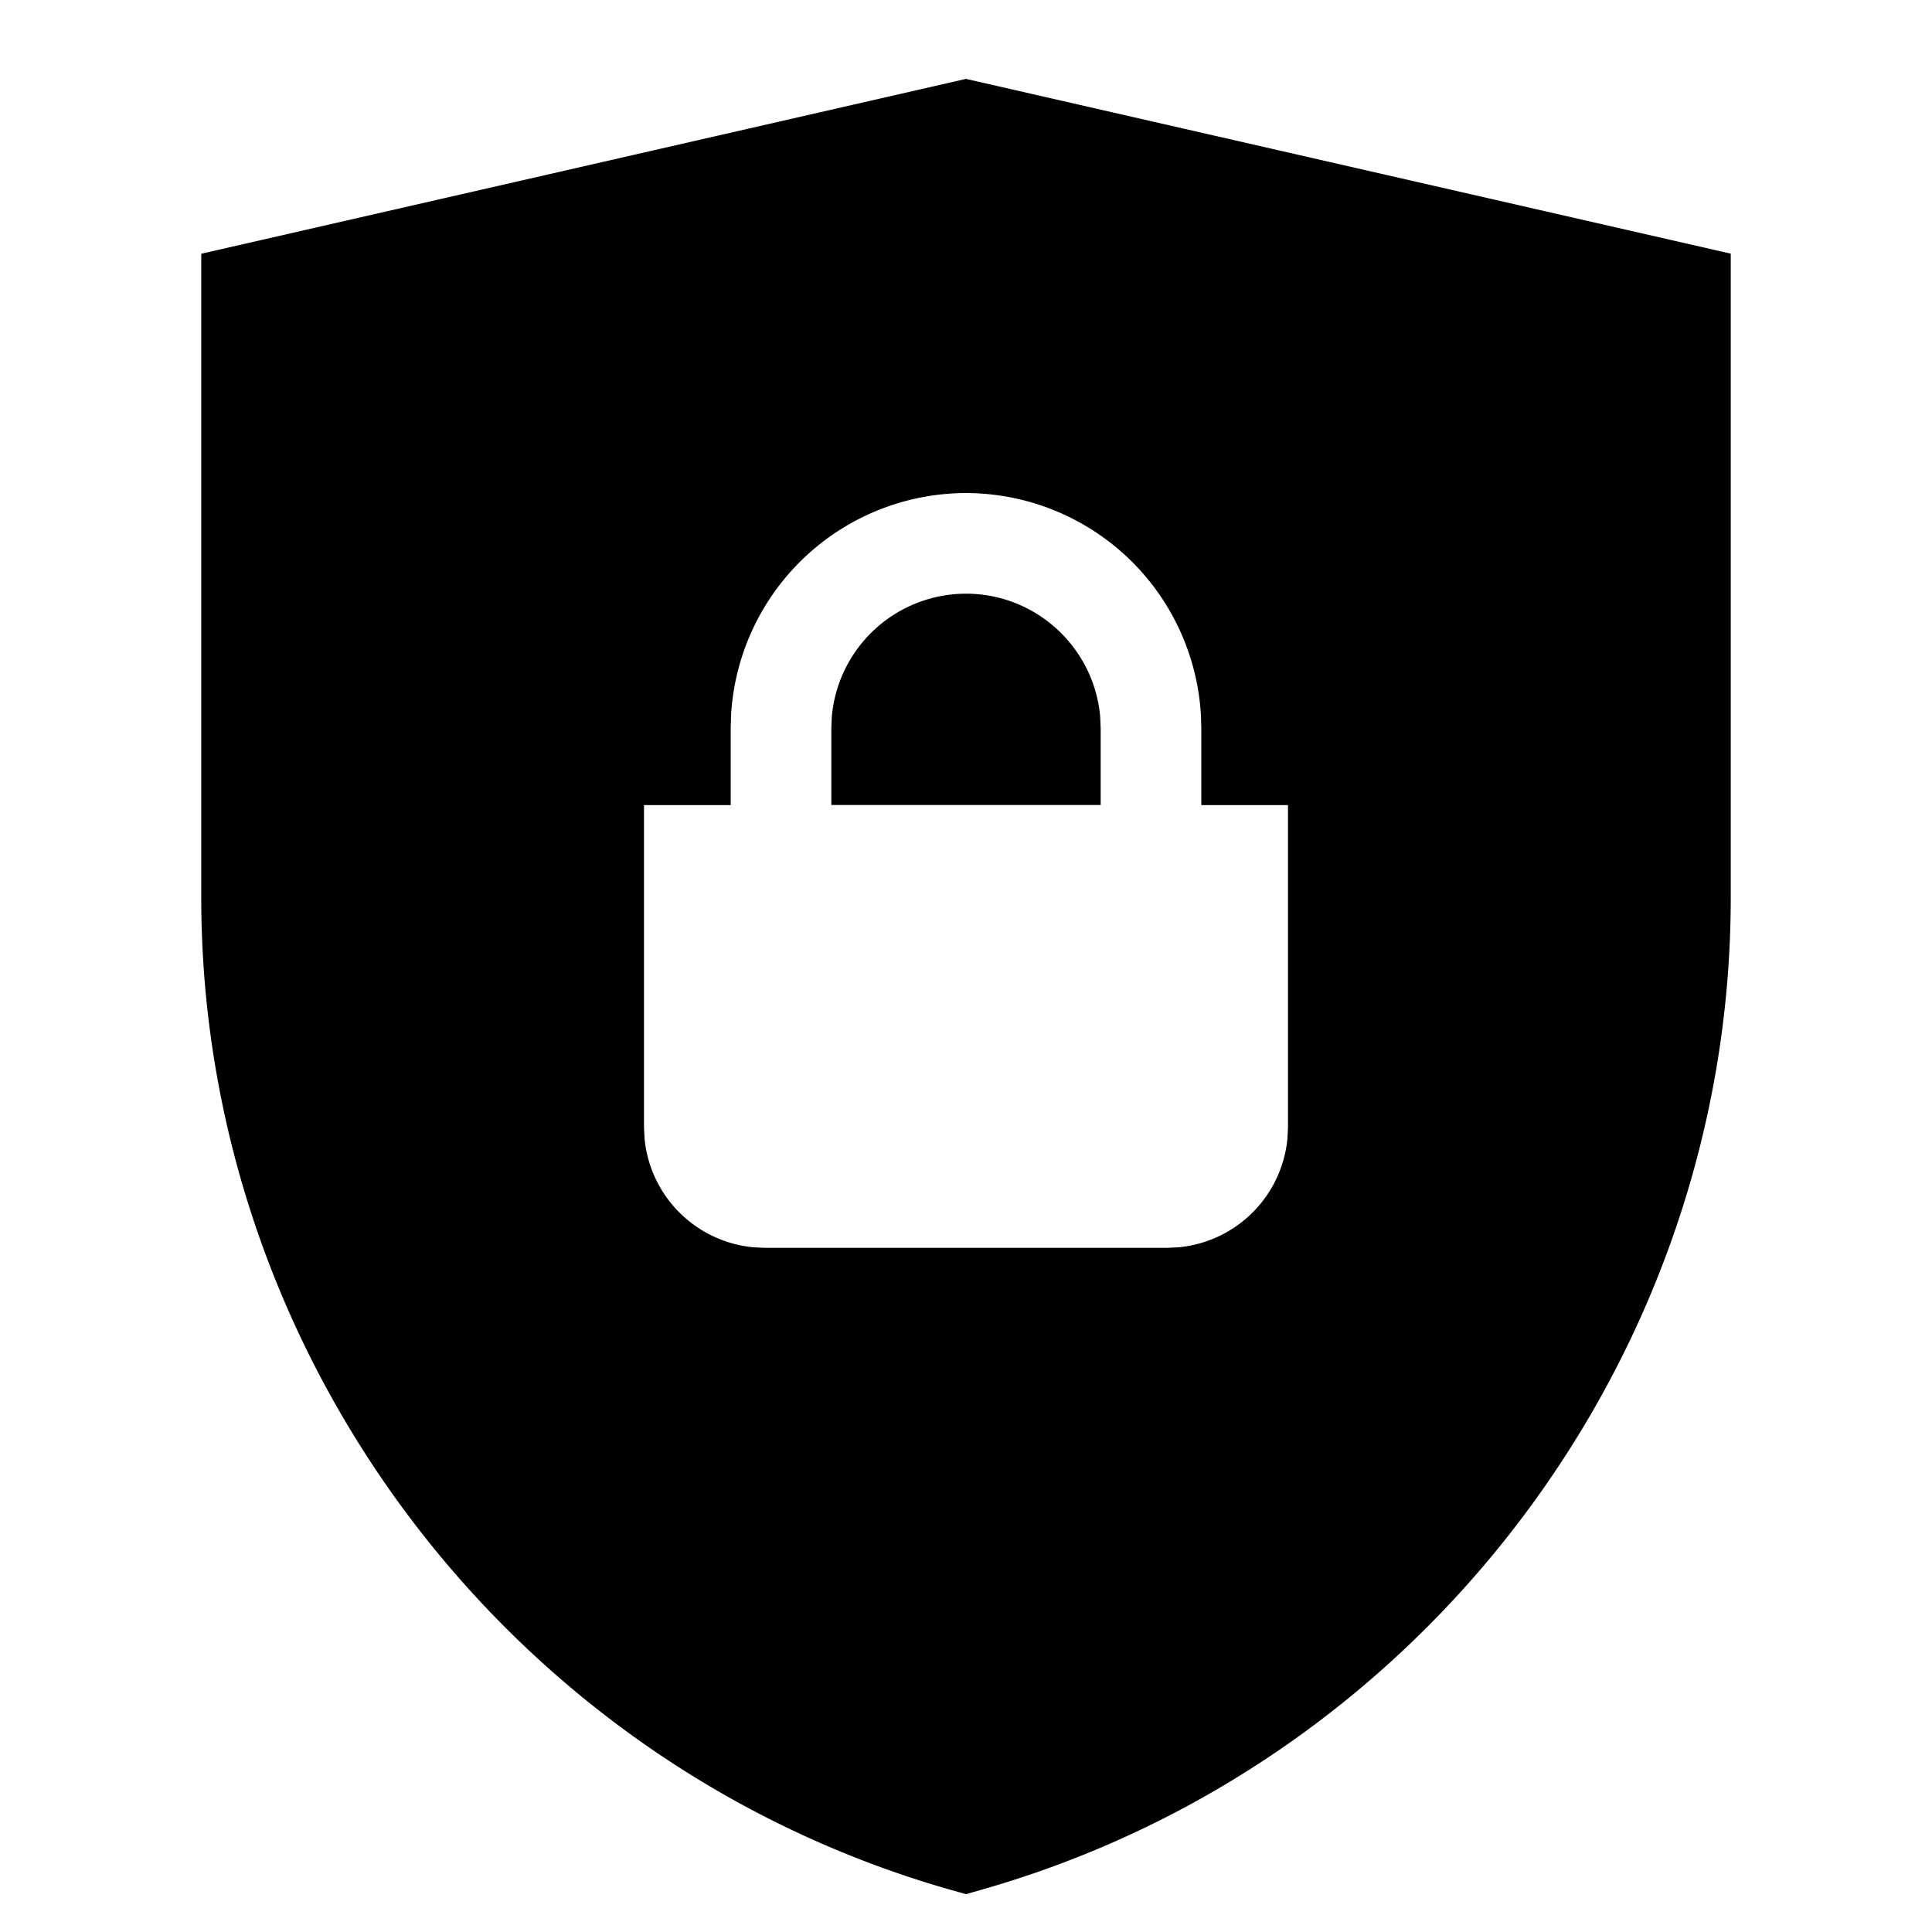 <svg width="24" height="24" xmlns="http://www.w3.org/2000/svg"><path d="M12 .98l9.5 2.171v7.998c0 5.693-3.822 10.758-9.294 12.322L12 23.53l-.206-.058C6.322 21.907 2.5 16.841 2.5 11.15V3.152L12 .98zm0 5.145a2.927 2.927 0 00-2.918 2.752l-.005.171v.953H8v4l.007.144a1.5 1.5 0 001.348 1.349l.145.007h5l.145-.007a1.5 1.5 0 001.348-1.35l.007-.143v-4h-1.077v-.952l-.005-.172A2.927 2.927 0 0012 6.125zm0 1.25c.874 0 1.594.674 1.667 1.53l.006.144V10h-3.346v-.952l.006-.145A1.675 1.675 0 0112 7.375z" fill-rule="evenodd"/></svg>
